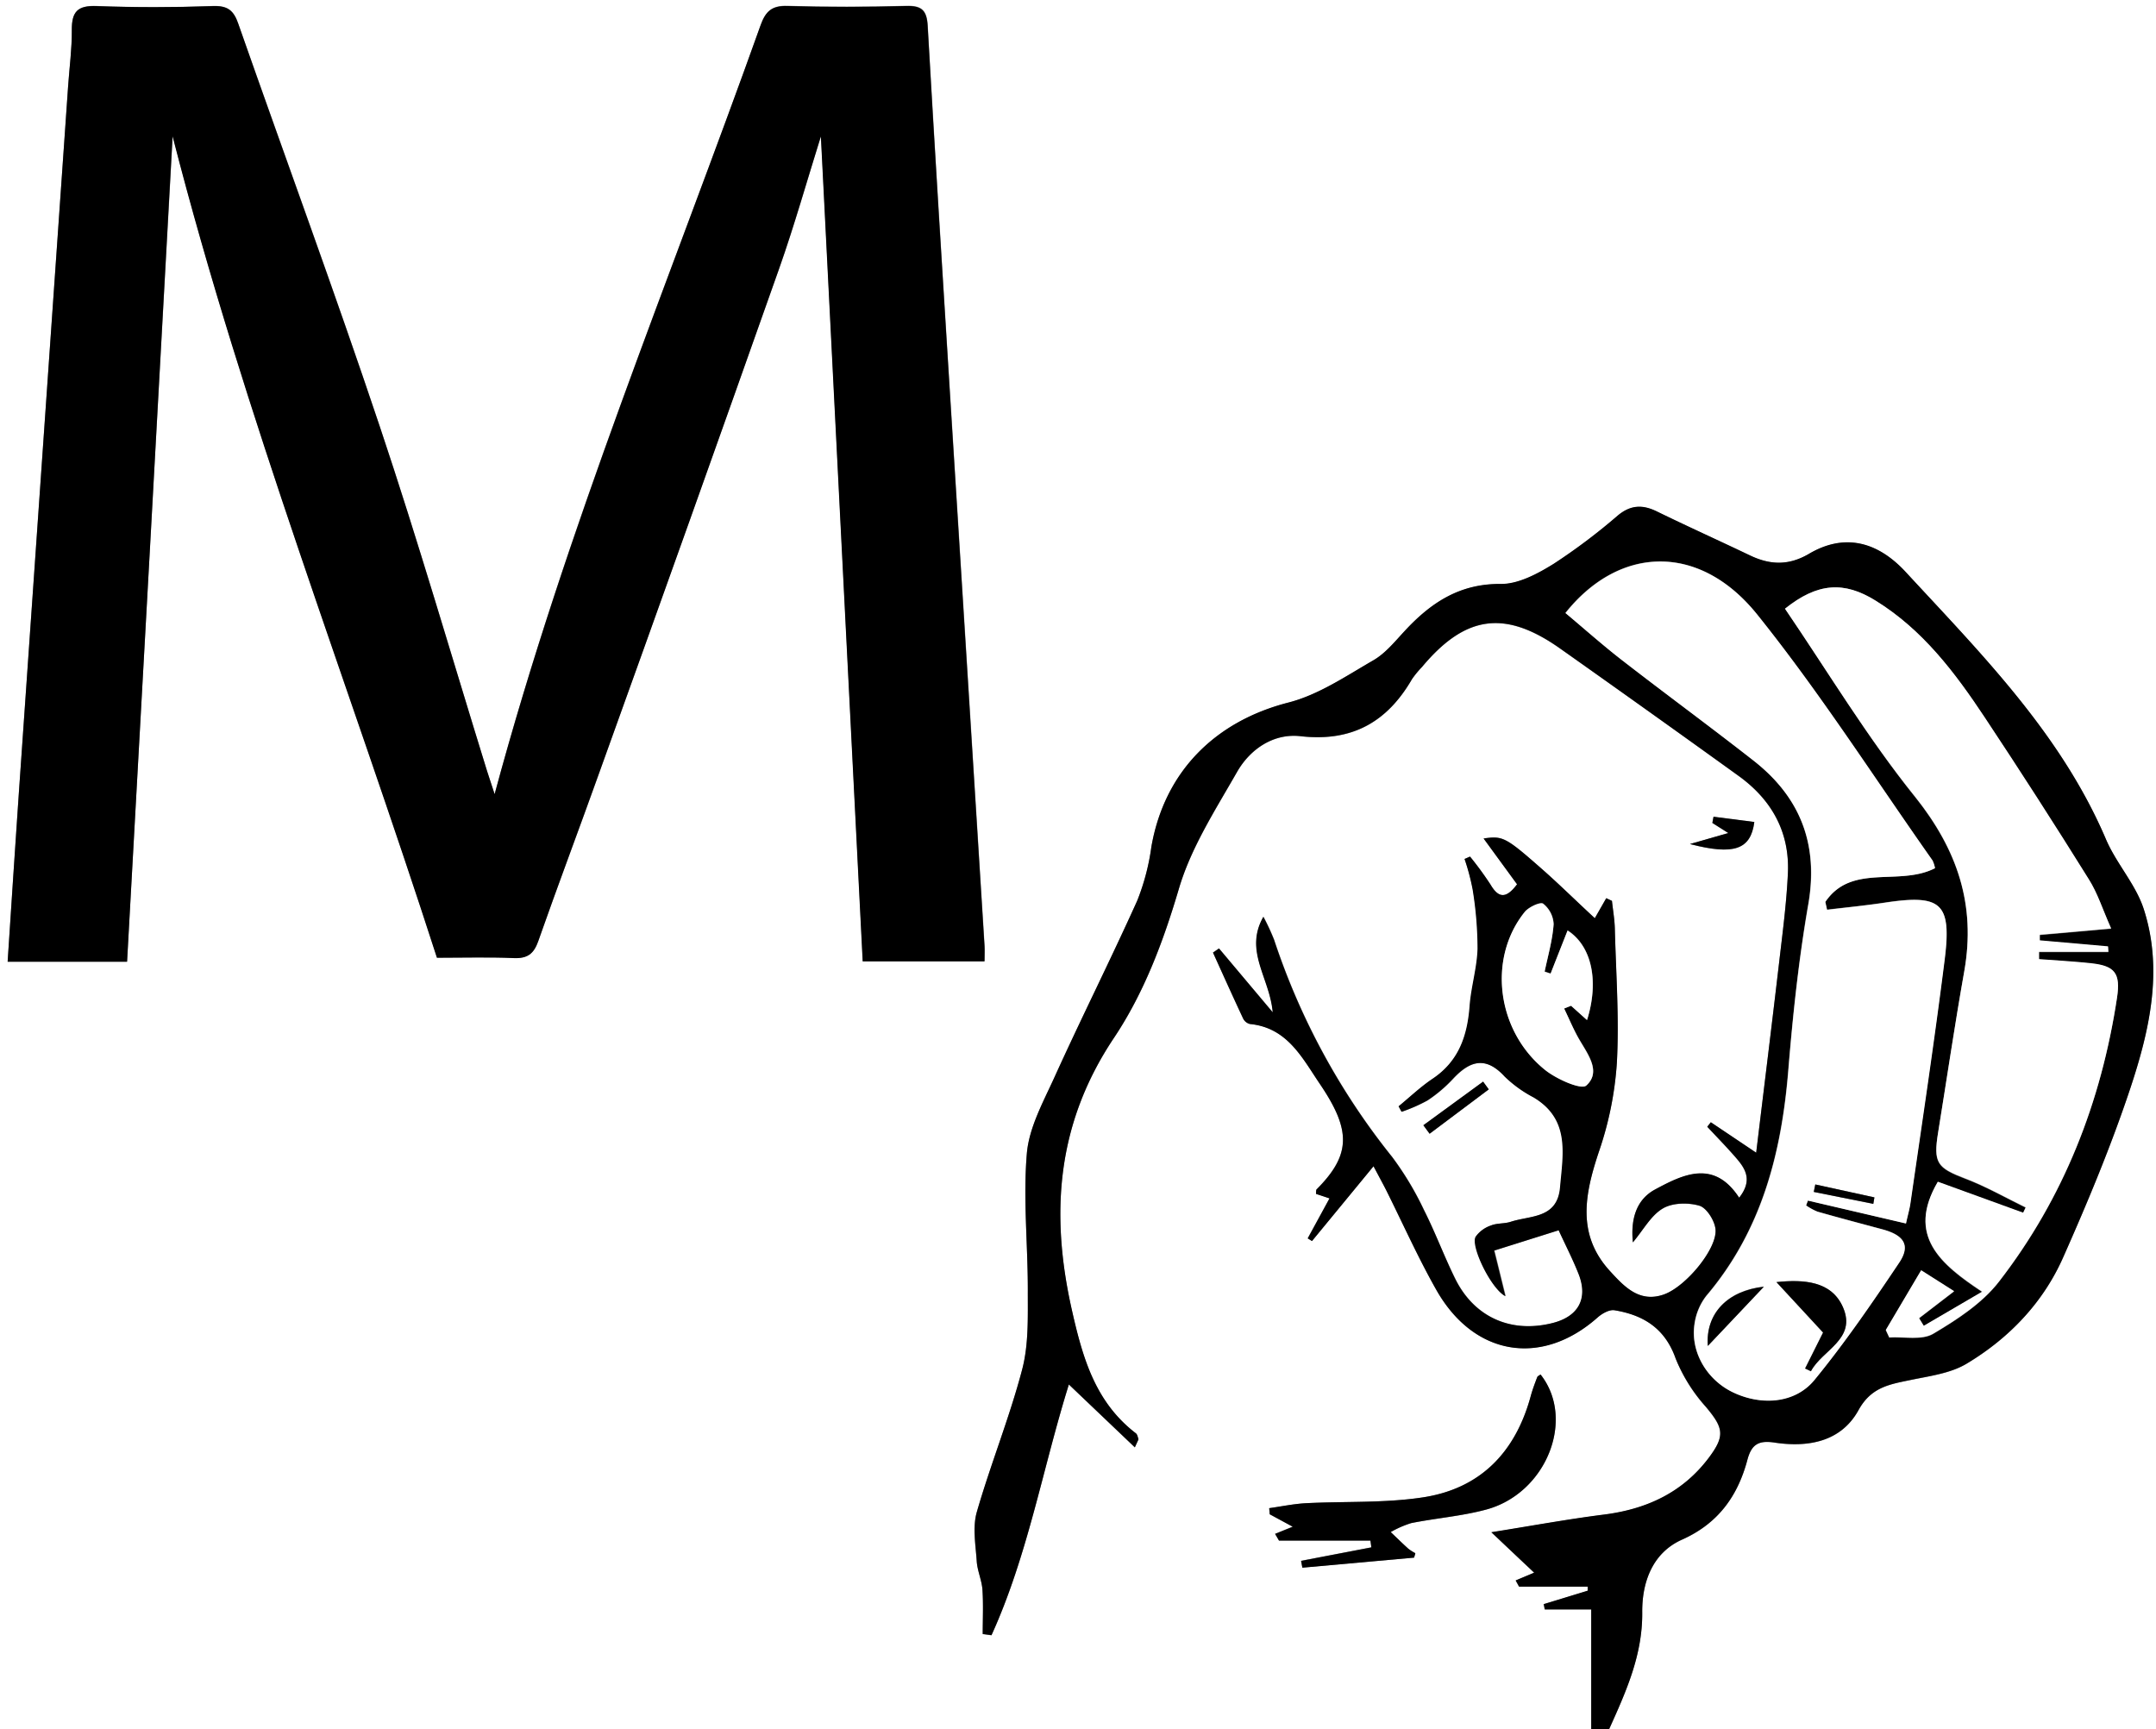 <svg viewBox="0 0 480 385" xmlns="http://www.w3.org/2000/svg"><rect x="0" y="0" width="480" height="385" fill="#808080" stroke="none"/><g transform="translate(-260.94 -52.85)"><path d="m615.2 437.85h-354.26v-385h480v385h-121.75c3.73-8.31 7.45-16.48 7.36-26-.06-6.63 2.24-13.23 8.87-16.18 8.06-3.6 12.41-9.73 14.55-17.79.91-3.42 2.51-4.35 6-3.82 7.53 1.14 14.85-.16 18.75-7.25 2.85-5.17 7-5.75 11.76-6.72 4.18-.86 8.73-1.46 12.27-3.58 9.42-5.66 17-13.53 21.49-23.63 5.45-12.27 10.64-24.72 14.89-37.44 4.32-13 7.47-26.49 3.1-40.08-1.77-5.54-6.12-10.19-8.44-15.62-10-23.48-27.69-41.21-44.58-59.5-6.61-7.15-14-8.48-21.5-4.07-4.57 2.69-8.71 2.51-13.2.36-6.89-3.29-13.85-6.43-20.71-9.78-3.19-1.56-5.83-1.46-8.68.9a132.91 132.91 0 0 1 -14.31 10.78c-3.52 2.18-7.78 4.52-11.68 4.47-9.28-.11-15.72 4.24-21.55 10.56-2.14 2.31-4.24 4.91-6.9 6.44-6.11 3.53-12.24 7.7-18.93 9.41-16.31 4.19-27.56 15.39-30.48 32.1a50.7 50.7 0 0 1 -3.15 12c-6 13.31-12.53 26.37-18.58 39.65-2.46 5.39-5.52 11-6 16.69-.84 10 .26 20.24.22 30.37 0 5.91.22 12.05-1.26 17.68-2.82 10.73-7 21.09-10.11 31.78-1 3.37-.27 7.29 0 10.94.14 2.11 1.12 4.18 1.27 6.3.22 3.27.06 6.58.06 9.87l1.95.27c8.11-17.79 11.41-37.22 17.23-55.83l14.69 14c.7-1.56.84-1.72.8-1.83-.15-.44-.24-1-.57-1.29-9.08-7-11.86-16.84-14.27-27.54-4.86-21.61-3.29-41.54 9.37-60.48 6.69-10 11-21.38 14.45-33.16 2.72-9.2 8.2-17.67 13-26.13 3-5.14 8.18-8.59 14.11-7.91 11.43 1.31 19.26-3.13 24.81-12.7a21.47 21.47 0 0 1 2.21-2.69c9.64-11.55 18.46-12.81 30.73-4.16q20 14.06 39.75 28.37c7.38 5.3 11.43 12.51 11 21.67-.3 6.78-1.21 13.54-2 20.3-1.61 13.77-3.32 27.53-5.06 41.95l-10.1-6.78-.79 1c2.11 2.26 4.27 4.47 6.3 6.8s3.94 5 .8 9c-5.59-8.55-12.41-5.24-18.74-1.82-4.23 2.29-5.43 6.68-4.92 11.76 2.35-2.8 4-6 6.65-7.54 2.15-1.29 5.65-1.36 8.16-.62 1.62.47 3.37 3.27 3.58 5.2.47 4.3-6.6 12.85-11.51 14.57-5.47 1.92-8.86-1.82-11.94-5.17-7.47-8.14-5.66-17.17-2.51-26.62a76.13 76.13 0 0 0 4-19.76c.52-9.93-.19-19.92-.45-29.89-.05-2.07-.42-4.13-.64-6.2l-1.27-.6-2.54 4.42c-4.33-4-8-7.62-11.83-11-8.08-7.11-8.66-7.35-12.93-6.75l7.45 10.2c-2.4 3.21-4.1 3.15-5.9.08a73.93 73.93 0 0 0 -4.57-6.25l-1.22.53a50.57 50.57 0 0 1 1.86 6.81 82.43 82.43 0 0 1 1.14 13.19c-.13 4.26-1.45 8.47-1.77 12.74-.5 6.61-2.4 12.27-8.23 16.18-2.69 1.8-5.07 4.08-7.59 6.15l.66 1.22a36.28 36.28 0 0 0 5.76-2.53 31.46 31.46 0 0 0 5.68-4.82c3.74-4 7.28-5.1 11.5-.51a27.37 27.37 0 0 0 6.44 4.65c8.16 4.87 6.58 12.47 5.92 19.95-.62 7.1-6.6 6.3-11 7.75-1.4.46-3 .27-4.39.82a6.87 6.87 0 0 0 -3.42 2.52c-1.15 2.1 3.43 11.56 6.62 13.22-.91-3.7-1.7-6.92-2.5-10.15l14.32-4.52c1.58 3.43 3.17 6.52 4.44 9.74 2.15 5.47 0 9.45-5.78 10.91-9.21 2.34-17.39-1.23-21.65-9.75-2.52-5-4.49-10.37-7-15.39a68.9 68.9 0 0 0 -7.1-11.84 154.79 154.79 0 0 1 -26.27-48.33 50.09 50.09 0 0 0 -2.38-5.13c-4.34 7.62 1.41 13.54 2.08 21.27l-12.02-14.24-1.34.92c2.23 4.91 4.44 9.84 6.73 14.72a2.3 2.3 0 0 0 1.49 1.18c8.35.83 11.65 7.52 15.61 13.4 6.87 10.18 7 15.64-.77 23.43-.17.17-.08.61-.12 1 1 .31 2 .64 3 1-1.7 3.13-3.28 6-4.85 8.9l.95.59 13.7-16.65c1.25 2.36 2 3.79 2.78 5.25 3.71 7.43 7.1 15 11.19 22.26 8.37 14.79 23.47 17.21 35.93 6.15 1-.87 2.59-1.78 3.73-1.6 6.43 1.06 11.25 4 13.63 10.74a36.51 36.51 0 0 0 6.75 10.85c3.86 4.62 4.31 6.38.69 11.23-5.82 7.79-13.83 11.51-23.33 12.73-8.08 1-16.1 2.5-25.14 3.94 3.61 3.39 6.19 5.83 9.53 9l-4.12 1.73.76 1.38h15.26v.9l-9.81 3 .25 1.17h10.38zm-244.14-208.18c-.82-2.51-1.28-3.88-1.71-5.26-7.9-25.52-15.34-51.19-23.82-76.51-10.06-30.06-21-59.81-31.52-89.73-1-3-2.33-4.08-5.66-4-8.63.33-17.3.34-25.93 0-4.22-.15-5.53 1.36-5.49 5.36s-.53 8.28-.82 12.43q-5.49 78.53-10.95 157.06c-.87 12.55-1.67 25.1-2.52 37.89h26.59c3.39-61.19 6.76-122 10.17-183.77 16.06 62.66 39.23 122 58.85 182.9 5.89 0 11.53-.16 17.16.07 3 .12 4.41-.94 5.4-3.78 4.4-12.53 9.09-24.95 13.56-37.45q20.06-56 40-112.1c3.46-9.78 6.27-19.79 9.36-29.62q4.65 91.94 9.31 183.68h27.12c0-1.44.05-2.43 0-3.42q-3.75-60.17-7.53-120.33c-1.76-28.18-3.52-56.36-5.13-84.55-.2-3.47-1.36-4.49-4.77-4.41-8.81.23-17.63.26-26.44 0-3.47-.1-4.87 1.17-6 4.33-20.17 56.48-43.29 111.88-59.23 171.21zm204.7 170c.09-.34.19-.69.28-1a9.69 9.69 0 0 1 -1.57-1c-1.33-1.2-2.61-2.46-3.91-3.7a22.57 22.57 0 0 1 4.57-2c5.53-1.09 11.22-1.53 16.65-3 13.45-3.6 20-20.15 12.14-30.08-.26.2-.65.34-.74.59-.53 1.39-1.06 2.79-1.45 4.23-3.42 12.57-11.35 20.71-24.3 22.58-8.48 1.23-17.2.81-25.8 1.26-2.72.15-5.41.72-8.12 1.1l.12 1.36 5.12 2.74-3.93 1.59.87 1.5h20.36l.2 1.51-15.64 3 .28 1.52zm61.42-158.88c9.86 2.54 13.53 1.22 14.33-4.91l-9.08-1.17-.26 1.38 3.55 2.25zm-59.35 62.61 1.39 1.89 13.17-9.88-1.26-1.72z" fill="#fff"/><path d="m615.2 437.85v-26.68h-10.31l-.25-1.17 9.81-3v-.9h-15.3l-.76-1.38 4.12-1.73c-3.34-3.13-5.92-5.57-9.53-9 9-1.44 17.06-2.91 25.14-3.94 9.5-1.22 17.51-4.94 23.33-12.73 3.62-4.85 3.17-6.61-.69-11.23a36.51 36.51 0 0 1 -6.76-10.77c-2.38-6.74-7.2-9.68-13.63-10.74-1.14-.18-2.75.73-3.73 1.6-12.46 11.06-27.56 8.64-35.93-6.15-4.09-7.22-7.48-14.83-11.19-22.26-.74-1.46-1.53-2.89-2.78-5.25l-13.7 16.65-.95-.59c1.57-2.89 3.15-5.77 4.85-8.9-1-.34-2-.67-3-1 0-.42 0-.86.12-1 7.77-7.79 7.64-13.25.77-23.43-4-5.88-7.26-12.57-15.61-13.4a2.3 2.3 0 0 1 -1.49-1.18c-2.29-4.88-4.5-9.81-6.73-14.72l1.34-.92 11.94 14.22c-.67-7.73-6.42-13.65-2.08-21.27a50.09 50.09 0 0 1 2.38 5.13 154.79 154.79 0 0 0 26.27 48.33 68.9 68.9 0 0 1 7.1 11.84c2.55 5 4.52 10.35 7 15.39 4.26 8.52 12.44 12.09 21.65 9.75 5.74-1.46 7.93-5.44 5.78-10.91-1.27-3.22-2.86-6.31-4.44-9.74l-14.37 4.52c.8 3.23 1.59 6.45 2.5 10.15-3.19-1.66-7.77-11.12-6.62-13.22a6.87 6.87 0 0 1 3.42-2.52c1.35-.55 3-.36 4.39-.82 4.44-1.45 10.42-.65 11-7.75.66-7.48 2.24-15.08-5.92-19.95a27.37 27.37 0 0 1 -6.44-4.65c-4.22-4.59-7.76-3.51-11.5.51a31.46 31.46 0 0 1 -5.68 4.82 36.28 36.28 0 0 1 -5.76 2.53l-.66-1.22c2.52-2.07 4.9-4.35 7.59-6.15 5.83-3.91 7.73-9.57 8.23-16.18.32-4.27 1.64-8.48 1.77-12.74a82.43 82.43 0 0 0 -1.09-13.18 50.57 50.57 0 0 0 -1.8-6.82l1.22-.53a73.93 73.93 0 0 1 4.57 6.25c1.8 3.07 3.5 3.13 5.9-.08l-7.45-10.2c4.27-.6 4.85-.36 12.93 6.75 3.84 3.37 7.5 7 11.83 11l2.55-4.47 1.27.6c.22 2.07.59 4.13.64 6.2.26 10 1 20 .45 29.89a76.13 76.13 0 0 1 -4 19.76c-3.15 9.45-5 18.48 2.51 26.62 3.08 3.35 6.47 7.09 11.94 5.17 4.91-1.72 12-10.27 11.51-14.57-.21-1.93-2-4.73-3.58-5.2-2.51-.74-6-.67-8.16.62-2.63 1.57-4.3 4.74-6.65 7.54-.51-5.08.69-9.47 4.92-11.76 6.33-3.42 13.15-6.73 18.74 1.82 3.14-4 1.33-6.55-.8-9s-4.19-4.54-6.3-6.8l.79-1 10.1 6.78c1.74-14.42 3.45-28.18 5.06-41.95.78-6.76 1.69-13.52 2-20.3.41-9.16-3.64-16.37-11-21.67q-19.82-14.26-39.75-28.37c-12.27-8.65-21.09-7.39-30.73 4.16a21.47 21.47 0 0 0 -2.21 2.69c-5.55 9.57-13.38 14-24.81 12.7-5.93-.68-11.16 2.77-14.11 7.91-4.84 8.46-10.32 16.93-13 26.13-3.49 11.78-7.76 23.14-14.45 33.16-12.66 18.94-14.23 38.87-9.37 60.48 2.41 10.7 5.19 20.57 14.27 27.54.33.25.42.85.57 1.29 0 .11-.1.27-.8 1.83l-14.69-14c-5.82 18.61-9.12 38-17.23 55.83l-1.95-.27c0-3.29.16-6.6-.06-9.87-.15-2.12-1.13-4.19-1.27-6.3-.23-3.65-.93-7.57 0-10.94 3.07-10.69 7.29-21.05 10.11-31.78 1.48-5.63 1.24-11.77 1.26-17.68 0-10.13-1.06-20.32-.22-30.37.47-5.7 3.53-11.3 6-16.69 6-13.28 12.58-26.34 18.58-39.65a50.7 50.7 0 0 0 3.15-12c2.92-16.71 14.17-27.91 30.48-32.1 6.69-1.71 12.82-5.88 18.93-9.41 2.66-1.53 4.76-4.13 6.9-6.44 5.83-6.32 12.27-10.67 21.55-10.56 3.9 0 8.16-2.29 11.68-4.47a132.91 132.91 0 0 0 14.31-10.78c2.85-2.36 5.49-2.46 8.68-.9 6.86 3.35 13.82 6.49 20.71 9.78 4.49 2.15 8.63 2.33 13.2-.36 7.49-4.41 14.89-3.08 21.5 4.07 16.89 18.29 34.54 36 44.58 59.5 2.32 5.43 6.67 10.08 8.44 15.62 4.37 13.59 1.22 27.12-3.1 40.08-4.25 12.72-9.44 25.17-14.89 37.44-4.48 10.1-12.07 18-21.49 23.63-3.54 2.12-8.09 2.72-12.27 3.58-4.72 1-8.91 1.55-11.76 6.72-3.9 7.09-11.22 8.39-18.75 7.25-3.49-.53-5.09.4-6 3.82-2.14 8.06-6.49 14.19-14.55 17.79-6.63 2.95-8.93 9.55-8.87 16.18.09 9.56-3.63 17.73-7.36 26zm76.54-191.7a6.88 6.88 0 0 0 -.59-1.76c-12.9-18.31-25-37.27-39-54.71-12.82-16-30.67-15.46-42.72-.38 4.18 3.5 8.27 7.15 12.59 10.5 9.7 7.52 19.61 14.79 29.28 22.36 10.44 8.18 14.52 18.65 12.19 32.05-2.12 12.24-3.42 24.65-4.45 37-1.52 18.43-5.94 35.62-18.23 50.11a13.17 13.17 0 0 0 -2.64 6.27c-.94 6.14 2.61 12.25 8.3 15.1 6.35 3.16 14 2.69 18.38-2.62 6.81-8.31 12.93-17.22 18.9-26.17 2.57-3.86 1.08-6.07-3.82-7.39s-9.61-2.56-14.39-3.92a12.87 12.87 0 0 1 -2.54-1.39l.4-1.08 21.84 5.1c.4-1.78.83-3.18 1-4.6 2.58-18.07 5.34-36.12 7.62-54.23 1.57-12.53-.8-14.49-13.26-12.61-4.29.65-8.62 1.07-12.93 1.59l-.39-1.75c5.9-8.62 16.45-3.37 24.46-7.47zm-33.4-57.77c9.56 14 18.38 28.75 29 42 9.4 11.79 13.51 24 10.9 38.78-2.11 11.93-3.88 23.93-5.82 35.89-1.1 6.8-.24 7.87 6.09 10.29 4.61 1.76 9 4.25 13.4 6.41-.18.4-.37.79-.56 1.19l-19-6.9c-7.05 12 .66 18.37 9.87 24.48l-13 7.6-1.05-1.71 7.81-6-7.34-4.66c-2.78 4.7-5.33 9-7.87 13.29l.77 1.65c3.3-.2 7.24.68 9.78-.82 5.33-3.16 10.92-6.8 14.64-11.6 14.42-18.62 22.77-40 26.29-63.25.8-5.35-.44-7.05-5.75-7.62-3.86-.42-7.74-.62-11.62-.92 0-.54 0-1.08 0-1.62h15.44l-.08-1.22-15.19-1.34v-1.24l15.89-1.4c-1.89-4.23-3-7.89-5-11q-11.34-18.16-23.15-36c-6.63-10-13.81-19.54-24.29-26-6.98-4.43-12.89-4.1-20.16 1.72zm-49.17 89 1.57-.65 3.55 3.19c2.73-8.72 1-16.51-4.33-19.94-1.27 3.22-2.53 6.41-3.78 9.6l-1.33-.44c.71-3.52 1.73-7 2-10.57a6.16 6.16 0 0 0 -2.33-4.55c-.59-.46-3.21.73-4.09 1.82-8.27 10.24-6.33 26.42 4.49 35.16 2.55 2.06 8.06 4.54 9.2 3.5 3.35-3 .43-6.84-1.51-10.16-1.33-2.2-2.31-4.61-3.44-6.94z"/><path d="m371.06 229.67c16-59.33 39.06-114.73 59.19-171.15 1.13-3.16 2.53-4.43 6-4.33 8.81.27 17.63.24 26.44 0 3.41-.08 4.57.94 4.77 4.41 1.61 28.19 3.37 56.37 5.13 84.55q3.75 60.17 7.53 120.33c.06 1 0 2 0 3.42h-27.12q-4.65-91.76-9.31-183.68c-3.09 9.83-5.9 19.84-9.36 29.62q-19.8 56.11-40 112.1c-4.47 12.5-9.16 24.92-13.56 37.45-1 2.84-2.39 3.9-5.4 3.78-5.63-.23-11.27-.07-17.16-.07-19.62-60.86-42.79-120.24-58.85-182.9-3.36 61.8-6.74 122.59-10.13 183.8h-26.59c.85-12.79 1.65-25.34 2.52-37.89q5.46-78.56 10.95-157.11c.29-4.15.85-8.29.82-12.43s1.27-5.51 5.49-5.36c8.63.31 17.3.3 25.93 0 3.33-.12 4.62 1 5.66 4 10.47 29.92 21.46 59.67 31.52 89.73 8.48 25.32 15.92 51 23.82 76.51.43 1.34.89 2.71 1.71 5.22z"/><path d="m575.76 399.65-24.87 2.25-.28-1.52 15.64-3-.2-1.51h-20.36l-.87-1.5 3.93-1.59-5.12-2.78-.12-1.36c2.71-.38 5.4-.95 8.12-1.1 8.6-.45 17.32 0 25.8-1.26 13-1.87 20.88-10 24.3-22.58.39-1.44.92-2.84 1.45-4.23.09-.25.48-.39.74-.59 7.85 9.93 1.31 26.48-12.14 30.08-5.43 1.45-11.12 1.89-16.65 3a22.57 22.57 0 0 0 -4.57 2c1.3 1.24 2.58 2.5 3.91 3.7a9.69 9.69 0 0 0 1.57 1c-.04.34-.19.65-.28.99z"/><path d="m637.18 240.77 8.54-2.45-3.55-2.25.26-1.38 9.08 1.17c-.8 6.14-4.51 7.45-14.33 4.91z"/><path d="m577.83 303.38 13.3-9.71 1.26 1.72-13.17 9.88z"/><g fill="#fff"><path d="m691.74 246.15c-8 4.1-18.56-1.15-24.41 7.52l.39 1.75c4.31-.52 8.64-.94 12.93-1.59 12.46-1.88 14.83.08 13.26 12.61-2.28 18.11-5 36.16-7.62 54.23-.2 1.42-.63 2.82-1 4.6l-21.84-5.1-.4 1.08a12.87 12.87 0 0 0 2.54 1.39c4.78 1.36 9.59 2.64 14.39 3.92s6.39 3.53 3.82 7.39c-6 8.95-12.09 17.86-18.9 26.17-4.36 5.31-12 5.78-18.38 2.62-5.69-2.85-9.24-9-8.3-15.1a13.17 13.17 0 0 1 2.64-6.27c12.29-14.49 16.71-31.68 18.23-50.11 1-12.4 2.33-24.81 4.45-37 2.33-13.4-1.75-23.87-12.19-32.05-9.67-7.57-19.58-14.84-29.28-22.36-4.32-3.35-8.41-7-12.59-10.5 12-15.08 29.9-15.62 42.72.38 14 17.44 26.08 36.4 39 54.71a6.88 6.88 0 0 1 .54 1.71zm-35.3 92.16 10.36 11.25-4 8 1.29.62c2.5-4.74 10.24-7.14 7.14-14.24-2.51-5.86-8.69-6.27-14.79-5.63zm-2.82 1c-8.1.89-13 6-12.46 13.18 4.28-4.49 8.15-8.57 12.46-13.14zm24.38-18.42.25-1.44-13.16-2.88c-.11.55-.23 1.1-.34 1.66z"/><path d="m658.34 188.38c7.27-5.82 13.18-6.15 20.18-1.81 10.48 6.48 17.66 16 24.29 26q11.85 17.85 23.15 36c2 3.15 3.12 6.81 5 11l-15.89 1.4v1.24l15.19 1.34.08 1.22h-15.44v1.62c3.88.3 7.76.5 11.62.92 5.31.57 6.55 2.27 5.75 7.62-3.52 23.26-11.87 44.63-26.29 63.25-3.72 4.8-9.31 8.44-14.64 11.6-2.54 1.5-6.48.62-9.78.82l-.77-1.65c2.54-4.3 5.09-8.59 7.87-13.29l7.34 4.66-7.81 6 1.05 1.71 13-7.6c-9.21-6.11-16.92-12.44-9.87-24.48l19 6.9c.19-.4.38-.79.56-1.19-4.45-2.16-8.79-4.65-13.4-6.41-6.33-2.42-7.19-3.49-6.09-10.29 1.94-12 3.71-24 5.82-35.89 2.61-14.75-1.5-27-10.9-38.78-10.64-13.16-19.46-27.87-29.02-41.91z"/><path d="m609.17 277.4c1.13 2.33 2.11 4.74 3.41 7 1.94 3.32 4.86 7.14 1.51 10.16-1.14 1-6.65-1.44-9.2-3.5-10.82-8.74-12.76-24.92-4.49-35.16.88-1.09 3.5-2.28 4.09-1.82a6.16 6.16 0 0 1 2.33 4.55c-.24 3.55-1.26 7.05-2 10.57l1.33.44c1.25-3.19 2.51-6.38 3.78-9.6 5.36 3.43 7.06 11.22 4.33 19.94l-3.55-3.19z"/></g><path d="m656.44 338.31c6.1-.64 12.28-.23 14.82 5.6 3.1 7.1-4.64 9.5-7.14 14.24l-1.29-.62 4-8z"/><path d="m653.62 339.35c-4.31 4.57-8.18 8.66-12.46 13.18-.53-7.19 4.36-12.29 12.46-13.18z"/><path d="m678 320.89-13.25-2.66c.11-.56.23-1.11.34-1.66l13.16 2.88z"/></g></svg>